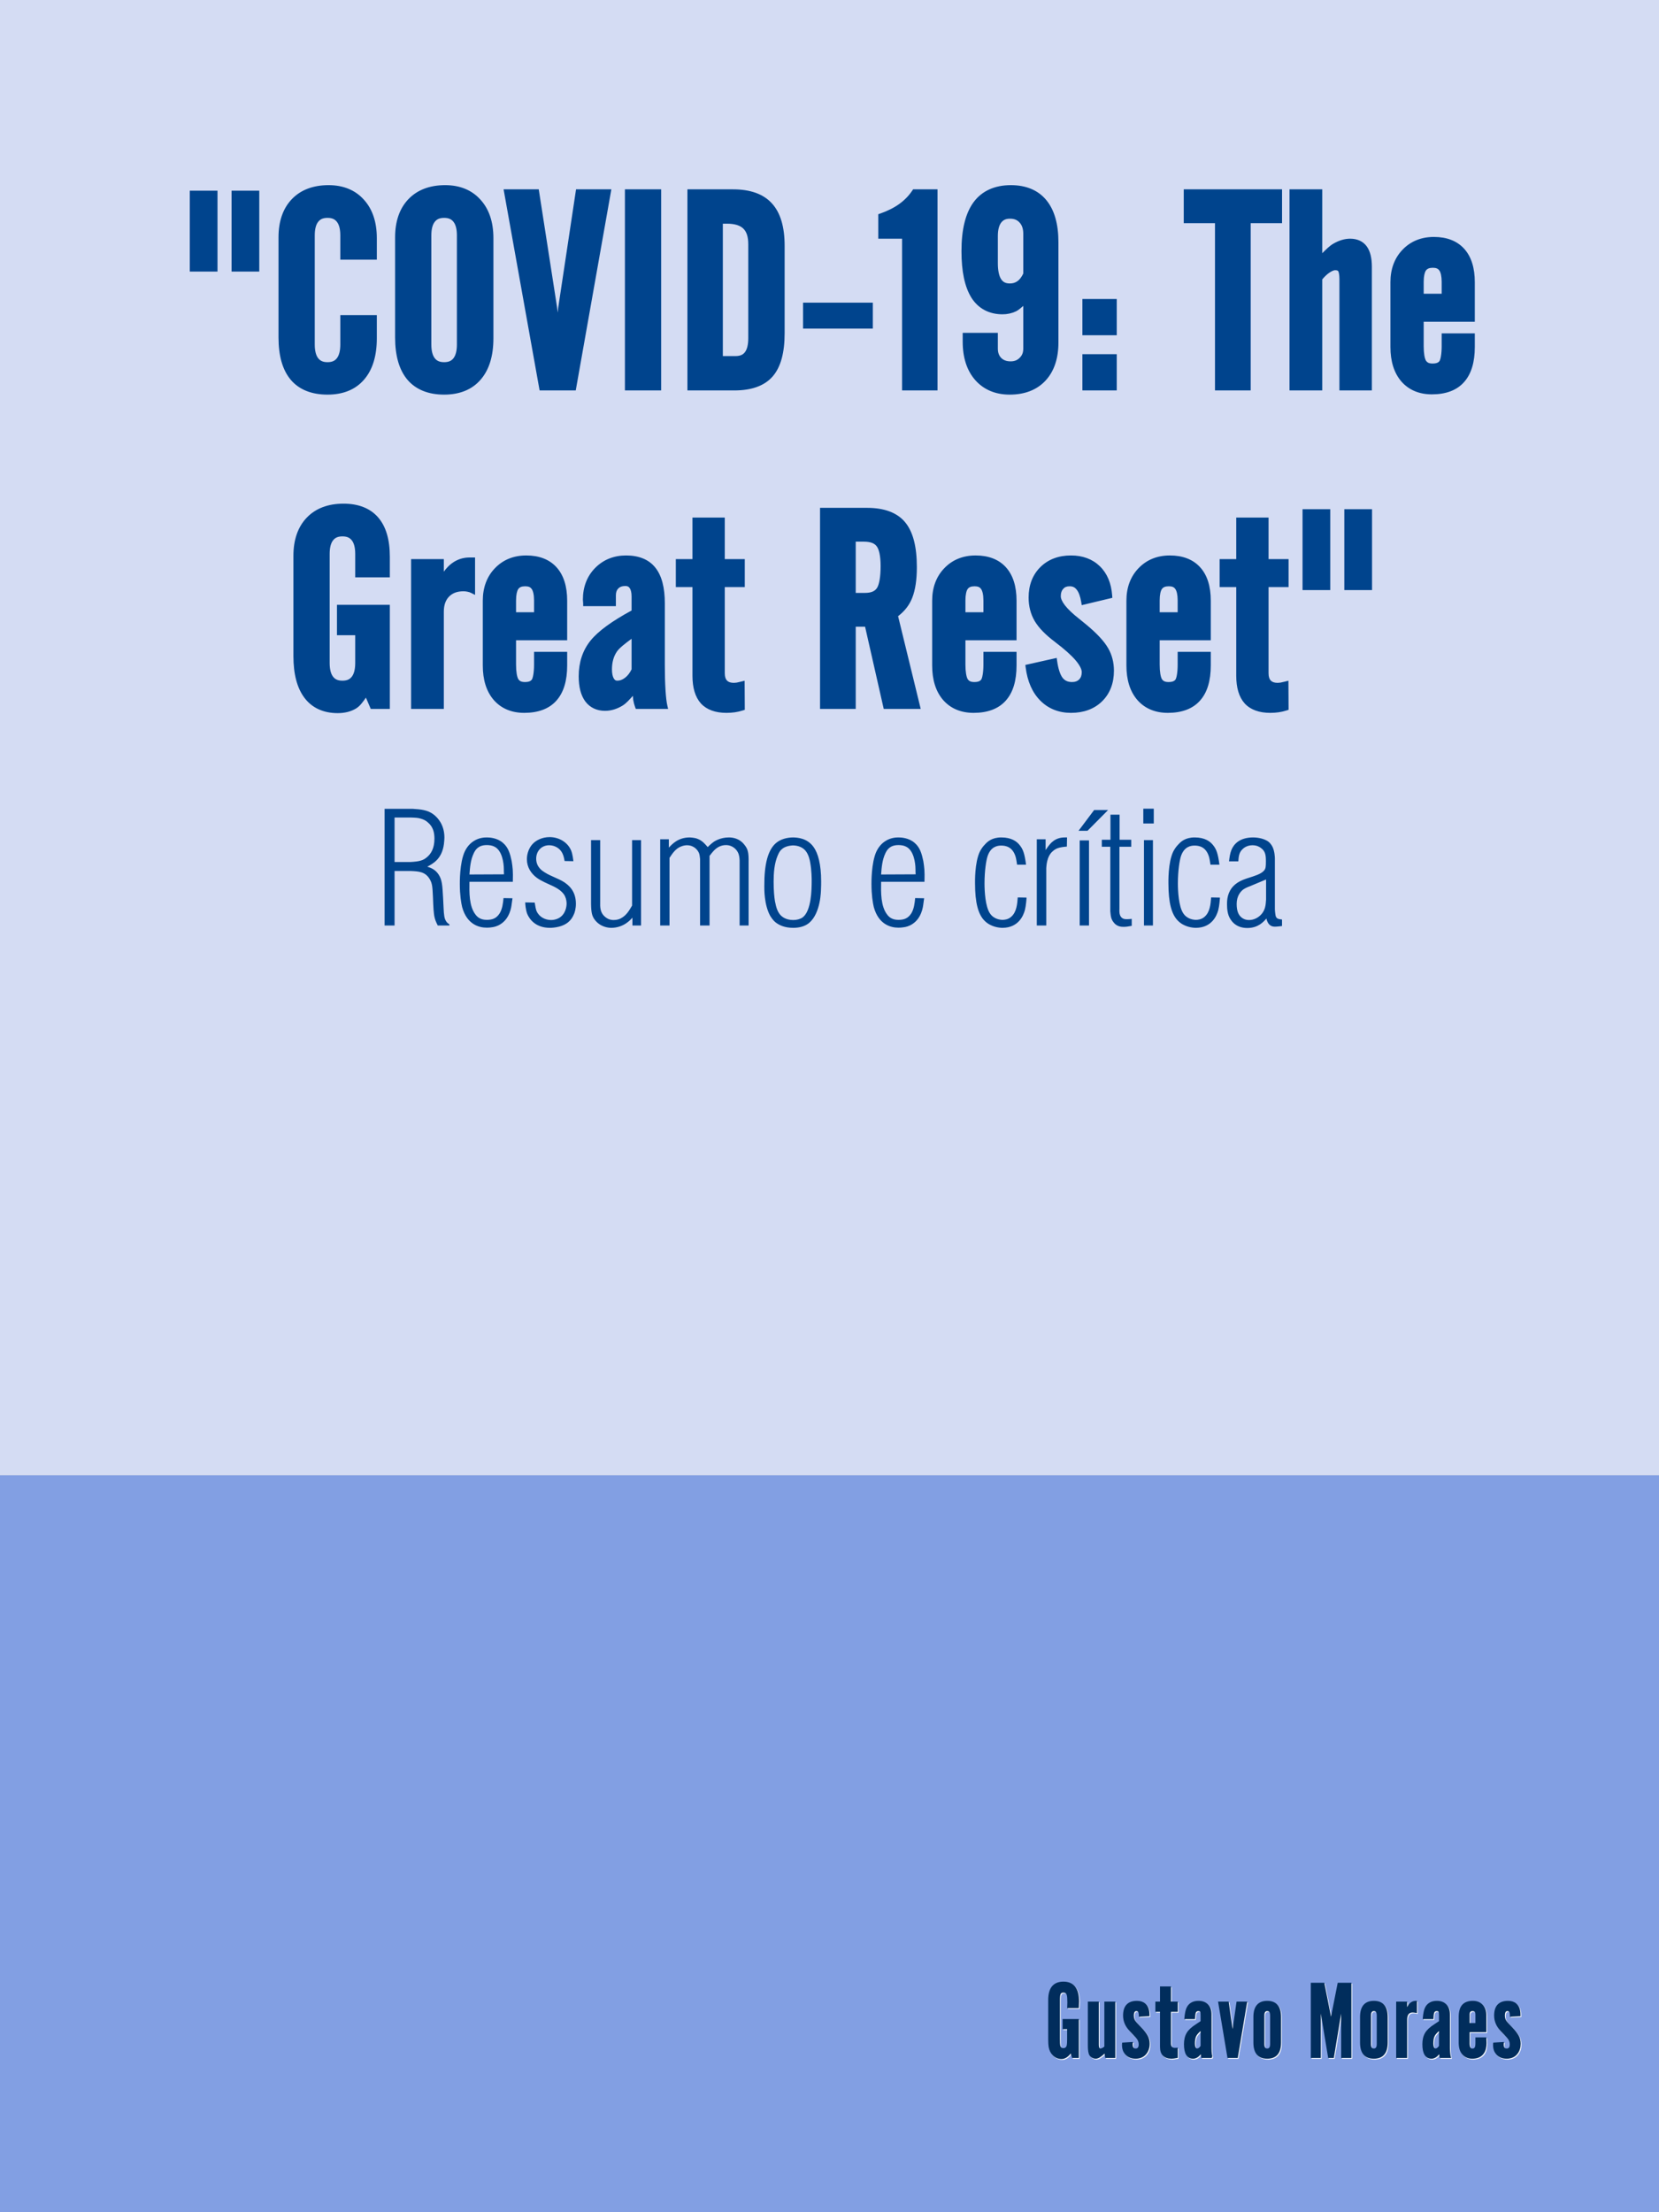<?xml version="1.0" encoding="UTF-8" standalone="no"?>
<svg
   xmlns:dc="http://purl.org/dc/elements/1.1/"
   xmlns:cc="http://creativecommons.org/ns#"
   xmlns:rdf="http://www.w3.org/1999/02/22-rdf-syntax-ns#"
   xmlns:svg="http://www.w3.org/2000/svg"
   xmlns="http://www.w3.org/2000/svg"
   width="1200"
   height="1600"
   viewBox="0 0 317.5 423.333"
   version="1.1"
   id="svg8">
  <rect x="0" y="0" width="317.5" height="423.333" fill="#808080" stroke="none"/>
  <defs
     id="defs2" />
  <path
     id="rect24"
     style="fill:#d4dcf3;fill-opacity:1;stroke-width:2"
     d="M 0,0 H 317.5 V 282.31 H 0 Z" />
  <path
     transform="scale(0.265)"
     d="M 237.32 133.701 C 226.249 133.701 217.237 137.046 210.775 143.785 C 204.314 150.524 201.143 159.846 201.143 171.342 L 201.143 243.705 C 201.143 256.885 203.998 267.161 210.008 274.289 L 210.016 274.297 L 210.016 274.305 C 216.095 281.432 225.132 284.963 236.537 284.963 C 247.691 284.963 256.654 281.386 262.848 274.223 C 269.108 267.058 272.133 256.975 272.133 244.289 L 272.133 227.547 L 245.766 227.547 L 245.766 248.785 C 245.766 253.41 244.847 256.64 243.344 258.609 C 241.839 260.581 239.804 261.533 236.537 261.533 C 233.271 261.533 231.237 260.581 229.732 258.609 C 228.229 256.64 227.311 253.41 227.311 248.785 L 227.311 169.975 C 227.311 165.35 228.234 162.168 229.717 160.275 L 229.725 160.262 L 229.732 160.254 C 231.237 158.282 233.273 157.33 236.539 157.33 C 239.806 157.33 241.839 158.282 243.344 160.254 L 243.352 160.262 L 243.359 160.275 C 244.843 162.168 245.766 165.35 245.766 169.975 L 245.766 187.5 L 272.135 187.5 L 272.135 171.932 C 272.135 160.385 269.033 150.987 262.723 144.117 C 256.481 137.188 247.838 133.701 237.32 133.701 z M 321.525 133.701 C 310.454 133.701 301.442 137.046 294.98 143.785 C 288.519 150.524 285.34 159.846 285.34 171.342 L 285.34 243.705 C 285.34 256.825 288.239 267.111 294.309 274.297 L 294.316 274.305 L 294.324 274.311 C 300.462 281.425 309.465 284.963 320.744 284.963 C 331.898 284.963 340.859 281.386 347.053 274.223 C 353.313 267.058 356.34 256.975 356.34 244.289 L 356.34 171.932 C 356.34 160.385 353.238 150.987 346.928 144.117 C 340.687 137.188 332.043 133.701 321.525 133.701 z M 730.061 133.701 C 718.409 133.701 709.203 137.808 703.162 145.932 L 703.154 145.939 C 697.18 154.067 694.369 165.891 694.369 181.307 C 694.369 195.973 696.675 207.23 701.611 215.086 L 701.619 215.094 L 701.619 215.102 C 706.625 222.889 714.36 226.957 724.008 226.957 C 727.464 226.957 730.735 226.244 733.738 224.816 L 733.752 224.809 C 735.602 223.947 737.273 222.294 739.002 220.896 L 739.002 251.715 C 739.002 254.604 738.156 256.667 736.389 258.381 L 736.373 258.396 L 736.365 258.404 C 734.643 260.127 732.624 260.943 729.869 260.943 C 726.895 260.943 724.777 260.127 723.086 258.5 C 721.459 256.809 720.635 254.689 720.635 251.715 L 720.635 240.34 L 695.248 240.34 L 695.248 246.732 C 695.248 258.208 698.241 267.583 704.344 274.518 L 704.344 274.525 L 704.35 274.525 C 710.515 281.453 718.974 284.963 729.184 284.963 C 740.004 284.963 748.803 281.598 755.064 274.85 C 761.322 268.105 764.387 258.808 764.387 247.324 L 764.387 174.959 C 764.387 161.909 761.555 151.672 755.625 144.486 C 749.697 137.302 740.969 133.701 730.061 133.701 z M 363.684 136.727 L 364.111 139.074 L 389.697 281.936 L 415.799 281.936 L 441.512 136.727 L 416.014 136.727 L 403.162 222.033 L 403.162 222.047 C 403.012 223.128 402.905 224.595 402.764 225.754 C 402.586 224.471 402.537 223.327 402.328 222.01 L 402.328 222.002 L 389.078 136.727 L 363.684 136.727 z M 451.307 136.727 L 451.307 281.936 L 453.307 281.936 L 477.475 281.936 L 477.475 136.727 L 451.307 136.727 z M 496.447 136.727 L 496.447 281.936 L 498.447 281.936 L 530.381 281.936 C 542.645 281.936 552.018 278.674 557.961 271.883 C 563.908 265.086 566.656 254.586 566.656 240.584 L 566.656 177.498 C 566.656 163.994 563.711 153.683 557.451 146.855 C 551.256 140.027 541.737 136.727 529.406 136.727 L 496.447 136.727 z M 659.439 136.727 L 658.842 137.613 C 656.373 141.317 653.262 144.528 649.473 147.262 C 645.688 149.992 641.084 152.321 635.633 154.223 L 634.289 154.688 L 634.289 172.367 L 636.289 172.367 L 651.475 172.367 L 651.475 281.936 L 677.059 281.936 L 677.059 136.727 L 659.439 136.727 z M 854.889 136.727 L 854.889 161.139 L 856.891 161.139 L 877.449 161.139 L 877.449 281.936 L 903.227 281.936 L 903.227 161.139 L 925.881 161.139 L 925.881 136.727 L 854.889 136.727 z M 931.277 136.727 L 931.277 281.936 L 933.277 281.936 L 954.906 281.936 L 954.906 201.77 C 956.501 199.857 958.157 198.217 959.904 197.016 L 959.904 197.008 L 959.912 197.008 C 961.89 195.63 963.405 195.117 964.141 195.117 C 965.716 195.117 966.201 195.453 966.467 195.863 L 966.49 195.9 L 966.512 195.938 C 966.76 196.29 967.316 198.231 967.316 201.326 L 967.316 281.938 L 990.754 281.938 L 990.754 192.727 C 990.754 186.359 989.598 181.336 986.938 177.764 C 984.277 174.191 980.079 172.367 975.074 172.367 C 971.081 172.367 967.021 173.607 962.947 175.955 C 960.149 177.548 957.544 180.276 954.908 182.85 L 954.908 136.727 L 931.277 136.727 z M 137.053 137.701 L 137.053 139.703 L 137.053 196.1 L 157.072 196.1 L 157.072 137.701 L 137.053 137.701 z M 167.229 137.701 L 167.229 139.703 L 167.229 196.1 L 187.242 196.1 L 187.242 137.701 L 167.229 137.701 z M 320.742 157.33 L 320.744 157.33 C 324.009 157.33 326.045 158.283 327.549 160.254 L 327.557 160.262 L 327.564 160.275 C 329.048 162.168 329.971 165.35 329.971 169.975 L 329.971 248.785 C 329.971 253.41 329.052 256.64 327.549 258.609 C 326.044 260.581 324.011 261.533 320.744 261.533 C 317.478 261.533 315.434 260.581 313.93 258.609 C 312.427 256.64 311.508 253.41 311.508 248.785 L 311.508 169.975 C 311.508 165.35 312.433 162.168 313.916 160.275 L 313.922 160.262 L 313.93 160.254 C 315.434 158.283 317.477 157.33 320.742 157.33 z M 729.375 157.914 C 732.519 157.914 734.676 158.837 736.381 160.756 L 736.389 160.77 L 736.396 160.777 C 738.083 162.622 739.002 165.212 739.002 168.904 L 739.002 197.51 C 737.835 199.972 736.478 201.803 734.934 202.936 C 733.314 204.123 731.538 204.693 729.375 204.693 C 726.229 204.693 724.371 203.717 722.953 201.512 C 721.531 199.3 720.635 195.481 720.635 190.092 L 720.635 170.367 C 720.635 165.949 721.516 162.819 722.975 160.83 C 724.504 158.833 726.409 157.914 729.375 157.914 z M 522.033 161.523 L 525.008 161.523 C 530.693 161.523 534.507 162.822 536.797 165.059 L 536.805 165.066 L 536.811 165.074 C 539.087 167.245 540.391 170.852 540.391 176.324 L 540.391 244.289 C 540.391 249.119 539.451 252.419 537.984 254.291 L 537.977 254.299 L 537.971 254.314 C 536.556 256.184 534.491 257.135 531.068 257.135 L 522.033 257.135 L 522.033 161.523 z M 1035.553 171.098 C 1026.457 171.098 1018.752 174.197 1012.92 180.303 C 1007.082 186.35 1004.158 194.309 1004.158 203.762 L 1004.158 250.541 C 1004.158 260.896 1006.739 269.318 1012.064 275.484 L 1012.072 275.492 C 1017.461 281.651 1024.984 284.771 1034.084 284.771 C 1044.089 284.771 1051.992 281.895 1057.25 276.002 L 1057.256 275.994 C 1062.573 270.105 1065.09 261.519 1065.09 250.541 L 1065.09 240.73 L 1041.164 240.73 L 1041.164 249.959 C 1041.164 255.937 1040.271 259.745 1039.584 260.707 L 1039.584 260.713 L 1039.576 260.721 C 1038.805 261.817 1037.395 262.508 1034.572 262.508 C 1031.982 262.508 1030.688 261.805 1029.76 260.338 C 1028.894 258.814 1028.172 255.254 1028.172 249.959 L 1028.172 232.33 L 1065.088 232.33 L 1065.088 203.762 C 1065.088 193.546 1062.618 185.411 1057.449 179.676 C 1052.283 173.944 1044.806 171.098 1035.555 171.098 L 1035.553 171.098 z M 1034.772 193.361 C 1037.272 193.361 1038.569 194.021 1039.473 195.332 L 1039.48 195.348 L 1039.496 195.369 C 1040.434 196.665 1041.164 199.417 1041.164 203.57 L 1041.164 212.119 L 1028.172 212.119 L 1028.172 203.57 C 1028.172 199.422 1028.879 196.663 1029.768 195.361 C 1030.719 194.055 1032.131 193.361 1034.772 193.361 z M 781.697 215.928 L 781.697 242.096 L 783.699 242.096 L 806.502 242.096 L 806.502 215.928 L 781.697 215.928 z M 579.965 218.562 L 579.965 237.305 L 581.967 237.305 L 630.354 237.305 L 630.354 218.562 L 579.965 218.562 z M 781.697 255.768 L 781.697 281.936 L 783.699 281.936 L 806.502 281.936 L 806.502 255.768 L 781.697 255.768 z M 248.084 363.699 C 237.013 363.699 228.006 367.05 221.545 373.789 C 215.084 380.528 211.904 389.85 211.904 401.346 L 211.904 473.703 C 211.904 486.732 214.515 496.931 220.031 504.123 C 225.544 511.311 233.721 514.961 243.883 514.961 C 248.989 514.961 253.49 513.848 257.236 511.543 C 260.026 509.826 262.141 506.792 264.258 503.777 L 267.764 511.934 L 281.531 511.934 L 281.531 436.742 L 243.352 436.742 L 243.352 458.711 L 256.535 458.711 L 256.535 478.781 C 256.535 483.406 255.616 486.638 254.113 488.607 C 252.609 490.579 250.567 491.531 247.301 491.531 C 244.034 491.531 241.999 490.579 240.494 488.607 C 238.991 486.638 238.074 483.406 238.074 478.781 L 238.074 399.973 C 238.074 395.348 238.997 392.166 240.48 390.273 L 240.488 390.258 L 240.494 390.25 C 241.999 388.278 244.034 387.328 247.301 387.328 C 250.567 387.328 252.611 388.278 254.115 390.25 L 254.123 390.258 L 254.129 390.273 C 255.612 392.166 256.537 395.348 256.537 399.973 L 256.537 416.914 L 281.531 416.914 L 281.531 401.93 C 281.531 389.717 278.789 380.165 273.027 373.561 C 267.271 366.961 258.767 363.699 248.084 363.699 z M 592.219 366.725 L 592.219 511.934 L 617.996 511.934 L 617.996 452.561 L 624.752 452.561 L 638.23 511.934 L 664.932 511.934 L 648.588 444.951 C 653.152 441.471 656.679 437.111 658.781 431.76 C 661.064 425.949 662.141 418.563 662.141 409.547 C 662.141 394.975 659.477 384.125 653.674 377.119 C 647.867 370.108 638.492 366.725 626.154 366.725 L 592.219 366.725 z M 940.682 367.699 L 940.682 369.699 L 940.682 426.098 L 960.693 426.098 L 960.693 367.699 L 940.682 367.699 z M 970.852 367.699 L 970.852 369.699 L 970.852 426.098 L 990.871 426.098 L 990.871 367.699 L 970.852 367.699 z M 500.086 373.76 L 500.086 403.738 L 488.076 403.738 L 488.076 423.949 L 500.086 423.949 L 500.086 484.732 L 500.086 487.965 C 500.086 496.532 502.014 503.29 506.162 507.947 L 506.17 507.963 L 506.184 507.971 C 510.41 512.561 516.732 514.77 524.646 514.77 C 526.751 514.77 528.766 514.631 530.691 514.355 C 532.63 514.078 534.561 513.631 536.486 513.012 L 537.883 512.562 L 537.764 491.561 L 535.291 492.174 C 534.029 492.489 532.941 492.74 532.014 492.926 C 531.201 493.04 530.516 493.096 530.014 493.096 C 527.582 493.096 526.064 492.49 525.008 491.441 C 524.043 490.424 523.422 488.778 523.422 486.113 L 523.422 423.949 L 537.875 423.949 L 537.875 403.738 L 523.422 403.738 L 523.422 373.76 L 500.086 373.76 z M 892.803 373.76 L 892.803 403.738 L 880.793 403.738 L 880.793 423.949 L 892.803 423.949 L 892.803 484.732 L 892.803 487.965 C 892.803 496.532 894.731 503.29 898.879 507.947 L 898.885 507.963 L 898.9 507.971 C 903.126 512.561 909.449 514.77 917.363 514.77 C 919.468 514.77 921.483 514.631 923.408 514.355 C 925.347 514.078 927.277 513.631 929.203 513.012 L 930.598 512.562 L 930.48 491.561 L 928.008 492.174 C 926.743 492.49 925.651 492.74 924.723 492.926 C 923.918 493.038 923.235 493.096 922.736 493.096 C 920.304 493.096 918.781 492.49 917.725 491.441 C 916.76 490.424 916.137 488.778 916.137 486.113 L 916.137 423.949 L 930.592 423.949 L 930.592 403.738 L 916.137 403.738 L 916.137 373.76 L 892.803 373.76 z M 617.996 391.137 L 623.814 391.137 C 628.795 391.137 631.671 392.398 633.211 394.584 L 633.227 394.607 L 633.242 394.629 C 634.82 396.749 635.973 401.531 635.973 408.766 C 635.973 416.799 634.881 422.189 633.367 424.57 C 631.842 426.909 629.212 428.15 624.598 428.15 L 617.998 428.15 L 617.996 391.137 z M 380.064 401.102 C 370.971 401.102 363.271 404.204 357.439 410.307 C 351.601 416.354 348.668 424.315 348.668 433.768 L 348.668 480.539 C 348.668 490.894 351.257 499.316 356.582 505.482 L 356.582 505.49 L 356.59 505.49 C 361.979 511.649 369.504 514.77 378.604 514.77 C 388.613 514.77 396.515 511.89 401.773 505.992 C 407.088 500.103 409.607 491.514 409.607 480.539 L 409.607 470.729 L 385.682 470.729 L 385.682 479.955 C 385.682 485.933 384.788 489.749 384.102 490.711 L 384.094 490.711 L 384.094 490.719 C 383.322 491.815 381.913 492.506 379.09 492.506 C 376.5 492.506 375.197 491.803 374.27 490.336 C 373.405 488.81 372.689 485.247 372.689 479.955 L 372.689 462.328 L 409.605 462.328 L 409.605 433.768 C 409.605 423.552 407.128 415.409 401.959 409.674 C 396.793 403.942 389.316 401.104 380.064 401.104 L 380.064 401.102 z M 452.162 401.102 C 443.319 401.102 435.729 404.135 429.84 410.094 C 423.941 416.062 420.959 423.838 420.959 432.984 C 420.959 433.443 421.001 433.946 421.07 434.572 C 421.131 435.118 421.158 435.524 421.158 435.717 L 421.158 437.717 L 444.781 437.717 L 444.781 429.959 C 444.781 427.606 445.395 426.074 446.545 424.924 C 447.695 423.774 449.219 423.166 451.572 423.166 C 453.216 423.166 454.036 423.602 454.805 424.732 C 455.577 425.868 456.119 427.851 456.119 430.74 L 456.119 440.854 C 442.078 448.479 432.096 455.634 426.48 462.586 C 420.783 469.656 417.934 478.346 417.934 488.355 C 417.934 495.978 419.437 502.091 422.717 506.537 L 422.725 506.545 L 422.732 506.553 C 426.075 510.986 431.034 513.307 436.928 513.307 C 441.223 513.307 445.447 512.038 449.484 509.602 C 452.304 507.9 454.649 505.115 457.057 502.471 C 457.145 503.426 457.196 504.604 457.309 505.424 L 457.316 505.469 L 457.324 505.506 C 457.667 507.425 458.113 509.136 458.689 510.65 L 459.184 511.936 L 482.518 511.936 L 481.936 509.477 C 481.403 507.228 480.943 503.446 480.621 498.293 C 480.299 493.14 480.133 487.091 480.133 480.156 L 480.133 435.717 C 480.133 424.39 477.966 415.722 473.246 409.857 C 468.595 403.999 461.351 401.102 452.164 401.102 L 452.162 401.102 z M 704.594 401.102 C 695.498 401.102 687.801 404.201 681.969 410.307 C 676.13 416.354 673.199 424.315 673.199 433.768 L 673.199 480.539 C 673.199 490.894 675.786 499.316 681.111 505.482 L 681.111 505.49 L 681.119 505.49 C 686.508 511.649 694.033 514.77 703.133 514.77 C 713.142 514.77 721.046 511.89 726.305 505.992 C 731.62 500.103 734.137 491.514 734.137 480.539 L 734.137 470.729 L 710.211 470.729 L 710.211 479.955 C 710.211 485.933 709.32 489.749 708.633 490.711 L 708.625 490.719 C 707.854 491.815 706.442 492.506 703.619 492.506 C 701.033 492.506 699.734 491.799 698.807 490.336 C 697.942 488.81 697.219 485.247 697.219 479.955 L 697.219 462.328 L 734.137 462.328 L 734.137 433.768 C 734.137 423.552 731.665 415.409 726.496 409.674 C 721.33 403.942 713.845 401.104 704.594 401.104 L 704.594 401.102 z M 773.467 401.102 C 764.531 401.102 757.014 403.901 751.357 409.488 C 745.696 415.08 742.853 422.575 742.854 431.516 C 742.854 437.748 744.313 443.439 747.232 448.443 L 747.232 448.457 L 747.24 448.465 C 750.234 453.478 755.109 458.438 761.818 463.486 L 761.863 463.525 L 761.906 463.555 C 762.016 463.628 762.079 463.683 762.092 463.695 L 762.188 463.791 L 762.299 463.881 C 768.805 468.809 773.644 473.147 776.781 476.812 C 779.918 480.478 781.232 483.441 781.232 485.332 C 781.232 487.734 780.593 489.369 779.357 490.662 C 778.128 491.883 776.578 492.508 774.25 492.508 C 771.085 492.508 769 491.522 767.34 489.385 C 765.682 487.186 764.256 483.111 763.436 477.24 L 763.141 475.094 L 740.492 480.164 L 740.721 481.965 C 741.998 492.049 745.515 500.142 751.352 505.979 C 757.179 511.806 764.696 514.771 773.467 514.771 C 782.584 514.771 790.195 512.016 795.863 506.488 C 801.595 500.896 804.471 493.358 804.471 484.35 C 804.471 478.31 803.051 472.783 800.197 467.91 L 800.197 467.926 C 797.326 462.954 792.234 457.513 784.908 451.375 L 784.895 451.359 L 784.879 451.354 C 783.515 450.25 781.602 448.689 779.129 446.672 L 779.113 446.658 L 779.098 446.65 C 774.588 443.1 771.251 439.897 769.109 437.148 C 766.968 434.4 766.092 432.15 766.092 430.543 C 766.092 428.1 766.7 426.465 767.811 425.258 L 767.826 425.242 L 767.834 425.227 C 768.95 423.965 770.321 423.367 772.492 423.367 C 774.765 423.367 776.267 424.108 777.637 425.898 L 777.652 425.914 L 777.66 425.922 C 779.024 427.653 780.186 430.637 780.871 434.869 L 781.211 436.994 L 803.311 431.701 L 803.193 430.012 C 802.582 421.25 799.635 414.094 794.299 408.898 C 788.965 403.704 781.876 401.104 773.467 401.104 L 773.467 401.102 z M 844.879 401.102 C 835.783 401.102 828.078 404.201 822.246 410.307 C 816.408 416.354 813.484 424.315 813.484 433.768 L 813.484 480.539 C 813.484 490.894 816.066 499.316 821.391 505.482 L 821.398 505.49 C 826.787 511.649 834.31 514.77 843.41 514.77 C 853.419 514.77 861.324 511.89 866.582 505.992 C 871.897 500.103 874.414 491.514 874.414 480.539 L 874.414 470.729 L 850.498 470.729 L 850.498 479.955 C 850.498 485.933 849.605 489.749 848.918 490.711 L 848.91 490.711 L 848.91 490.719 C 848.139 491.815 846.727 492.506 843.904 492.506 C 841.314 492.506 840.012 491.803 839.084 490.336 C 838.219 488.81 837.506 485.247 837.506 479.955 L 837.506 462.328 L 874.414 462.328 L 874.414 433.768 C 874.414 423.552 871.943 415.409 866.773 409.674 C 861.607 403.942 854.13 401.104 844.879 401.104 L 844.879 401.102 z M 339.123 402.564 C 334.372 402.564 329.99 404.022 326.221 406.859 C 326.218 406.861 326.216 406.863 326.213 406.867 C 326.208 406.871 326.202 406.871 326.197 406.875 C 324.097 408.424 322.24 410.472 320.521 412.811 L 320.521 403.738 L 296.893 403.738 L 296.893 511.934 L 298.893 511.934 L 320.521 511.934 L 320.521 441.77 C 320.521 436.928 321.799 433.428 324.264 430.852 C 326.792 428.277 330.129 426.977 334.732 426.977 C 335.829 426.977 336.801 427.093 337.662 427.309 L 337.721 427.324 L 337.781 427.332 C 338.65 427.495 339.439 427.766 340.18 428.137 L 343.08 429.582 L 343.08 402.564 L 339.123 402.564 z M 379.281 423.365 C 381.781 423.365 383.08 424.019 383.984 425.33 L 383.998 425.352 L 384.014 425.367 C 384.952 426.663 385.682 429.415 385.682 433.568 L 385.682 442.117 L 372.689 442.117 L 372.689 433.568 C 372.689 429.42 373.396 426.661 374.285 425.359 C 375.237 424.056 376.644 423.367 379.281 423.367 L 379.281 423.365 z M 703.818 423.365 C 706.318 423.365 707.61 424.019 708.514 425.33 L 708.529 425.352 L 708.545 425.367 C 709.483 426.663 710.213 429.415 710.213 433.568 L 710.213 442.117 L 697.221 442.117 L 697.221 433.568 C 697.221 429.42 697.926 426.661 698.814 425.359 C 699.766 424.056 701.183 423.367 703.82 423.367 L 703.818 423.365 z M 844.098 423.365 C 846.598 423.365 847.895 424.019 848.799 425.33 L 848.814 425.352 L 848.822 425.367 C 849.76 426.663 850.498 429.415 850.498 433.568 L 850.498 442.117 L 837.506 442.117 L 837.506 433.568 C 837.506 429.42 838.203 426.661 839.092 425.359 C 840.043 424.053 841.457 423.367 844.098 423.367 L 844.098 423.365 z M 456.119 461.279 L 456.119 483.352 C 454.888 485.888 453.355 487.915 451.424 489.404 C 449.476 490.892 447.691 491.531 445.91 491.531 C 444.643 491.531 444.01 491.179 443.238 489.877 C 442.473 488.585 441.953 486.415 441.953 483.373 C 441.953 478.222 443.155 474.006 445.512 470.529 C 447.33 467.848 451.641 464.567 456.119 461.279 z "
     style="color:#000000;font-style:normal;font-variant:normal;font-weight:normal;font-stretch:condensed;font-size:52.917px;line-height:1.15;font-family:'AlternateGothic2 BT';-inkscape-font-specification:'AlternateGothic2 BT Condensed';font-variant-ligatures:normal;font-variant-position:normal;font-variant-caps:normal;font-variant-numeric:normal;font-variant-alternates:normal;font-variant-east-asian:normal;font-feature-settings:normal;font-variation-settings:normal;text-indent:0;text-align:center;text-decoration:none;text-decoration-line:none;text-decoration-style:solid;text-decoration-color:#000000;letter-spacing:0.265px;word-spacing:normal;text-transform:none;writing-mode:lr-tb;direction:ltr;text-orientation:mixed;dominant-baseline:auto;baseline-shift:baseline;text-anchor:middle;white-space:normal;shape-padding:0;shape-margin:0;inline-size:0;clip-rule:nonzero;display:inline;overflow:visible;visibility:visible;isolation:auto;mix-blend-mode:normal;color-interpolation:sRGB;color-interpolation-filters:linearRGB;solid-color:#000000;solid-opacity:1;vector-effect:none;fill:#00448d;fill-opacity:1;fill-rule:nonzero;stroke:none;stroke-width:4;stroke-linecap:butt;stroke-linejoin:miter;stroke-miterlimit:4;stroke-dasharray:none;stroke-dashoffset:0;stroke-opacity:1;color-rendering:auto;image-rendering:auto;shape-rendering:auto;text-rendering:auto;enable-background:accumulate;stop-color:#000000"
     id="path249" />
  <path
     transform="scale(0.265)"
     d="M 825.684 583.967 L 825.684 594.646 L 833.244 594.646 L 833.244 583.967 L 825.684 583.967 z M 277.75 584.086 L 277.75 668.326 L 284.951 668.326 L 284.951 628.967 L 296.83 628.967 C 302.59 629.207 307.151 629.567 310.271 634.727 C 312.311 638.087 312.312 640.727 312.672 647.807 C 312.912 654.767 313.151 659.686 313.871 662.566 C 314.351 664.366 314.59 665.206 316.15 668.326 L 324.551 668.326 L 324.551 667.486 C 323.471 666.766 323.111 666.526 322.391 665.566 C 320.831 663.406 320.592 660.765 320.352 655.605 C 320.232 653.205 320.11 650.807 319.99 648.287 C 319.51 639.407 319.27 635.326 316.75 631.486 C 314.11 627.406 310.272 626.446 308.592 625.846 C 312.552 623.686 319.152 620.445 320.592 609.525 C 320.832 607.725 320.951 605.206 320.951 604.846 C 320.951 595.606 316.15 590.446 313.15 588.166 C 308.83 584.806 303.671 584.446 298.271 584.086 L 277.75 584.086 z M 790.186 584.926 L 778.906 599.926 L 785.385 599.926 L 800.266 584.926 L 790.186 584.926 z M 801.961 588.287 L 801.961 606.406 L 795.721 606.406 L 795.721 611.447 L 801.842 611.447 L 801.842 658.006 C 801.962 658.366 801.962 660.647 802.441 662.447 C 802.562 662.927 803.042 664.607 804.242 666.047 C 806.642 669.287 810.122 669.287 811.562 669.287 C 813.122 669.287 814.202 669.167 817.322 668.566 L 817.322 663.525 C 816.482 663.646 814.681 663.766 813.961 663.766 C 812.521 663.766 809.403 663.886 808.562 659.686 C 808.322 658.366 808.441 656.326 808.441 656.086 L 808.441 611.447 L 816.961 611.447 L 816.961 606.406 L 808.561 606.406 L 808.561 588.287 L 801.961 588.287 z M 284.951 590.326 L 296.471 590.326 C 300.551 590.446 301.99 590.566 303.91 591.166 C 305.95 591.766 307.511 592.487 309.191 594.047 C 312.671 597.047 313.75 601.006 313.75 605.566 C 313.75 613.006 310.991 616.727 308.471 618.887 C 305.711 621.287 303.19 622.126 296.23 622.486 L 284.951 622.486 L 284.951 590.326 z M 396.951 604.486 C 390.951 604.486 386.992 607.246 385.432 608.686 C 380.992 612.766 380.512 618.407 380.512 620.447 C 380.512 626.207 383.511 630.767 387.711 633.887 C 390.831 636.167 395.991 638.326 396.471 638.566 C 400.551 640.366 405.83 642.766 407.99 647.086 C 409.07 649.366 409.191 651.526 409.191 652.486 C 409.191 654.406 408.592 660.287 403.432 663.047 C 401.752 663.887 399.951 664.367 398.031 664.367 C 393.471 664.367 389.271 661.967 387.471 657.887 C 386.991 656.567 386.63 654.886 386.15 651.766 L 379.311 651.646 C 379.311 652.486 379.55 656.806 380.75 659.926 C 382.43 663.886 386.871 670.006 397.191 670.006 C 398.271 670.006 400.792 669.886 403.672 669.166 C 408.832 667.846 412.552 665.086 414.592 659.926 C 415.072 658.846 415.91 656.085 415.91 652.605 C 415.91 643.125 410.391 639.046 407.391 637.006 C 402.831 634.126 397.792 632.806 393.352 629.926 C 391.792 628.966 387.23 626.206 387.23 620.086 C 387.23 614.446 391.192 610.365 396.592 610.365 C 400.672 610.365 404.511 612.646 406.191 616.246 C 407.031 618.046 407.39 619.726 407.75 621.766 L 414.111 621.887 C 413.991 621.167 413.632 616.966 412.432 614.086 C 409.792 607.966 403.431 604.486 396.951 604.486 z M 769.43 604.721 C 766.473 604.726 762.115 605.041 758.125 609.766 C 756.925 611.206 756.805 611.446 755.125 613.846 L 755.125 606.047 L 748.766 606.047 L 748.766 668.326 L 755.605 668.326 L 755.605 626.807 C 755.725 625.607 755.845 618.406 760.285 614.686 C 762.565 612.646 764.724 611.806 770.484 611.326 L 770.605 604.727 C 770.245 604.727 769.852 604.72 769.43 604.721 z M 351.633 604.727 C 349.833 604.727 345.872 604.847 341.912 607.486 C 338.192 609.886 336.392 613.367 335.672 614.807 C 331.832 623.087 332.072 637.847 332.072 638.447 C 332.072 646.247 333.032 652.006 333.752 655.006 C 337.232 667.726 346.114 669.887 351.514 669.887 C 353.434 669.887 355.113 669.647 355.713 669.527 C 356.673 669.408 359.073 668.927 361.473 667.367 C 368.193 663.167 369.274 655.007 369.514 652.967 C 369.754 651.527 369.873 650.086 370.113 648.646 L 363.633 648.525 C 363.273 652.365 362.792 656.446 360.752 659.686 C 358.472 663.166 355.594 664.246 351.514 664.246 C 346.834 664.246 344.673 662.085 343.473 660.525 C 338.673 654.405 338.913 644.326 339.033 636.766 L 370.354 636.766 C 370.594 628.486 370.234 626.566 369.514 621.766 C 368.434 616.726 367.233 612.046 363.273 608.686 C 359.073 604.966 353.433 604.727 351.633 604.727 z M 498.146 604.727 C 489.506 604.727 485.307 609.767 483.027 612.047 L 483.027 606.047 L 476.787 606.047 L 476.787 668.326 L 483.508 668.326 L 483.508 619.486 C 485.788 616.006 487.948 612.886 491.668 611.326 C 493.708 610.486 495.267 610.367 496.107 610.367 C 501.387 610.367 503.907 614.086 504.627 615.646 C 505.107 616.486 505.348 617.926 505.588 620.326 L 505.588 668.326 L 512.428 668.326 L 512.428 618.047 C 514.708 615.047 515.908 613.726 517.348 612.646 C 520.108 610.486 522.988 610.246 524.428 610.246 C 528.388 610.246 532.108 612.887 533.428 616.727 C 534.028 618.647 534.146 620.686 534.146 621.406 L 534.146 668.326 L 540.627 668.326 L 540.627 622.727 C 540.747 615.767 540.147 613.247 537.867 610.367 C 534.027 605.087 528.628 604.727 526.348 604.727 C 520.468 604.727 516.148 607.246 514.588 608.566 C 513.268 609.526 511.107 611.686 511.107 611.686 C 508.467 608.686 506.667 606.647 502.947 605.447 C 502.227 605.207 500.426 604.847 498.146 604.727 z M 572.984 604.727 C 568.424 604.727 563.745 605.927 560.385 608.807 C 554.625 613.727 551.864 623.926 551.984 640.006 C 551.984 641.806 551.745 653.326 556.305 661.486 C 558.105 664.366 559.546 665.685 560.746 666.525 C 562.786 667.965 566.505 670.006 572.865 670.006 C 577.065 670.006 581.146 669.045 584.266 666.525 C 592.786 659.445 592.906 643.126 592.906 641.926 C 593.026 640.126 593.025 638.206 593.025 636.406 C 593.025 624.046 590.746 616.006 587.506 611.566 C 582.826 605.086 575.744 604.847 572.984 604.727 z M 648.924 604.727 C 647.124 604.727 643.163 604.847 639.203 607.486 C 635.483 609.886 633.683 613.367 632.963 614.807 C 629.123 623.087 629.363 637.847 629.363 638.447 C 629.363 646.247 630.323 652.006 631.043 655.006 C 634.523 667.726 643.403 669.887 648.803 669.887 C 650.723 669.887 652.404 669.647 653.004 669.527 C 653.964 669.408 656.364 668.927 658.764 667.367 C 665.484 663.167 666.563 655.007 666.803 652.967 C 667.043 651.527 667.164 650.086 667.404 648.646 L 660.924 648.525 C 660.564 652.365 660.083 656.446 658.043 659.686 C 655.763 663.166 652.883 664.246 648.803 664.246 C 644.123 664.246 641.964 662.085 640.764 660.525 C 635.964 654.405 636.204 644.326 636.324 636.766 L 667.643 636.766 C 667.883 628.486 667.523 626.566 666.803 621.766 C 665.723 616.726 664.523 612.046 660.562 608.686 C 656.362 604.966 650.724 604.727 648.924 604.727 z M 723.123 604.727 C 716.283 604.727 713.043 607.846 711.123 610.006 C 709.683 611.446 708.603 613.126 707.643 614.926 C 703.803 622.966 704.164 637.007 704.164 637.967 C 704.164 651.887 706.444 660.286 711.004 664.846 C 715.564 669.526 721.924 670.006 724.084 670.006 C 735.484 669.886 739.084 661.246 740.164 657.166 C 741.004 653.926 741.363 648.646 741.363 648.166 L 735.004 648.047 C 734.644 652.967 734.163 658.726 730.203 662.086 C 728.043 664.006 725.284 664.246 724.084 664.246 C 722.404 664.246 717.604 663.765 714.844 659.445 C 711.604 654.525 711.004 643.727 711.004 637.967 C 711.004 628.727 712.203 621.287 713.283 618.047 C 715.563 611.567 720.004 610.605 723.004 610.605 C 726.124 610.605 731.403 611.326 733.562 619.006 C 734.043 620.806 734.523 624.406 734.523 624.406 L 741.004 624.406 C 739.924 616.246 738.844 613.127 736.084 609.887 C 734.164 607.607 730.443 604.727 723.123 604.727 z M 862.779 604.727 C 855.939 604.727 852.699 607.846 850.779 610.006 C 849.339 611.446 848.259 613.126 847.299 614.926 C 843.459 622.966 843.82 637.007 843.82 637.967 C 843.82 651.887 846.1 660.286 850.66 664.846 C 855.22 669.526 861.58 670.006 863.74 670.006 C 875.14 669.886 878.74 661.246 879.82 657.166 C 880.66 653.926 881.02 648.646 881.02 648.166 L 874.66 648.047 C 874.3 652.967 873.819 658.726 869.859 662.086 C 867.699 664.006 864.94 664.246 863.74 664.246 C 862.06 664.246 857.26 663.765 854.5 659.445 C 851.26 654.525 850.66 643.727 850.66 637.967 C 850.66 628.727 851.859 621.287 852.939 618.047 C 855.219 611.567 859.66 610.605 862.66 610.605 C 865.78 610.605 871.059 611.326 873.219 619.006 C 873.699 620.806 874.18 624.406 874.18 624.406 L 880.66 624.406 C 879.58 616.246 878.5 613.127 875.74 609.887 C 873.82 607.607 870.099 604.727 862.779 604.727 z M 905.102 604.727 C 895.142 604.727 891.061 609.645 889.381 613.605 C 888.301 616.245 887.942 619.006 887.582 622.006 L 894.301 622.006 C 894.541 618.766 894.783 615.766 897.062 613.486 C 898.023 612.406 900.542 610.367 904.502 610.367 C 907.502 610.367 909.421 611.446 910.381 612.166 C 913.981 614.566 914.221 617.806 914.221 622.006 C 914.221 625.606 914.101 627.166 913.021 628.486 C 910.861 631.246 905.461 632.686 902.221 633.766 C 897.181 635.326 892.621 637.127 889.381 641.447 C 886.021 646.127 886.141 651.287 886.141 653.207 C 886.141 657.287 886.742 659.566 887.342 661.246 C 888.542 664.366 892.021 670.127 900.781 670.127 C 908.821 670.127 912.662 665.447 914.582 663.287 C 914.822 664.007 915.421 667.727 918.541 668.807 C 919.501 669.166 920.342 669.166 920.822 669.166 C 922.622 669.166 925.621 668.686 925.861 668.686 L 925.861 664.006 C 922.861 663.646 921.423 663.407 921.062 660.287 C 920.822 659.087 920.821 657.886 920.701 656.686 L 920.701 619.846 C 920.701 619.126 920.582 614.806 919.021 611.566 C 918.421 610.366 917.342 608.807 916.262 607.967 C 912.302 604.847 906.062 604.727 905.102 604.727 z M 426.852 606.646 L 426.852 652.727 C 426.971 659.207 427.57 661.487 429.49 664.127 C 433.57 669.527 439.45 670.006 441.49 670.006 C 445.45 670.006 449.771 668.687 453.131 666.047 C 454.571 664.967 455.41 664.126 456.73 662.686 L 456.73 668.326 L 462.971 668.326 L 462.971 606.646 L 456.49 606.646 L 456.49 653.926 C 454.33 657.646 452.29 661.126 448.33 663.166 C 447.49 663.646 445.692 664.367 443.172 664.367 C 441.972 664.367 439.691 664.246 437.291 662.326 C 433.331 659.206 433.331 655.366 433.451 650.686 L 433.451 606.646 L 426.852 606.646 z M 826.164 606.646 L 826.164 668.326 L 832.643 668.326 L 832.643 606.646 L 826.164 606.646 z M 779.746 606.887 L 779.746 668.326 L 786.465 668.326 L 786.465 606.887 L 779.746 606.887 z M 351.514 610.246 C 352.714 610.246 355.714 610.246 358.354 612.166 C 363.874 616.366 363.873 627.046 363.873 627.766 C 363.873 628.966 363.872 630.167 363.992 631.367 L 339.033 631.486 C 339.393 626.326 339.872 620.807 342.152 616.127 C 343.232 613.847 345.274 610.246 351.514 610.246 z M 648.803 610.246 C 650.003 610.246 653.003 610.246 655.643 612.166 C 661.163 616.366 661.164 627.046 661.164 627.766 C 661.164 628.966 661.163 630.167 661.283 631.367 L 636.324 631.486 C 636.684 626.326 637.163 620.807 639.443 616.127 C 640.523 613.847 642.563 610.246 648.803 610.246 z M 572.506 610.486 C 576.226 610.486 579.585 611.807 581.625 614.207 C 584.145 617.087 584.985 621.886 585.105 622.846 C 586.185 628.606 586.186 634.487 586.186 636.047 C 586.186 642.647 585.945 657.647 579.705 662.447 C 577.785 663.767 575.385 664.367 572.865 664.367 C 567.105 664.367 564.225 661.607 563.025 660.047 C 561.705 658.247 560.626 655.967 559.666 650.807 C 559.186 647.807 558.705 643.366 558.705 636.646 C 558.705 630.406 559.186 623.686 561.586 617.926 C 562.546 615.646 563.385 614.325 564.225 613.605 C 566.865 610.845 571.186 610.606 572.506 610.486 z M 914.342 635.086 L 914.342 649.605 C 914.102 653.685 913.742 656.927 911.102 660.047 C 908.822 662.687 905.462 664.367 902.102 664.367 C 899.342 664.367 897.782 663.406 896.822 662.686 C 894.662 661.006 893.102 658.367 893.102 652.727 C 893.102 646.967 895.982 643.727 897.902 642.287 C 899.342 641.327 900.902 640.606 902.582 640.006 L 914.342 635.086 z "
     style="font-style:normal;font-variant:normal;font-weight:300;font-stretch:normal;font-size:31.75px;line-height:1;font-family:'Helvetica Condensed BQ';-inkscape-font-specification:'Helvetica Condensed BQ Light';letter-spacing:-0.026px;fill:#00448d;fill-opacity:1;stroke-width:1"
     id="path69" />
  <path
     id="rect851"
     style="fill:#829fe3;fill-opacity:1;stroke-width:2"
     d="m 0,282.31 h 317.5 v 141.023 H 0 Z" />
  <path
     transform="scale(0.265)"
     d="M 768.572 1431.578 C 764.968 1431.578 762.16 1432.704 760.305 1434.959 C 758.45 1437.214 757.566 1440.523 757.566 1444.85 L 757.566 1473.094 C 757.566 1475.582 757.667 1477.446 757.885 1478.725 C 758.315 1481.228 759.314 1483.277 760.881 1484.816 C 762.677 1486.585 764.804 1487.502 767.17 1487.502 C 769.659 1487.502 771.869 1485.999 773.822 1483.478 L 774.848 1486.721 L 779.697 1486.721 L 779.697 1458.609 L 779.203 1458.609 L 767.961 1458.609 L 767.961 1465.902 L 771.238 1465.902 L 771.238 1473.094 C 771.238 1475.267 771.138 1476.753 770.979 1477.434 L 770.979 1477.441 C 770.812 1478.214 770.516 1478.736 770.123 1479.072 C 769.73 1479.408 769.218 1479.59 768.498 1479.59 C 767.858 1479.59 767.401 1479.43 767.045 1479.125 C 766.691 1478.822 766.42 1478.343 766.254 1477.641 C 766.121 1477.02 766.025 1475.453 766.025 1473.094 L 766.025 1444.85 C 766.025 1442.534 766.271 1441.013 766.557 1440.48 C 766.912 1439.812 767.49 1439.49 768.572 1439.49 C 769.243 1439.49 769.741 1439.656 770.131 1439.963 C 770.521 1440.269 770.823 1440.744 771.023 1441.439 C 771.248 1442.23 771.393 1444.005 771.393 1446.615 C 771.393 1447.539 771.358 1448.727 771.281 1450.18 L 771.252 1450.703 L 779.674 1450.703 L 779.697 1450.232 C 779.802 1448.379 779.859 1446.968 779.859 1445.986 C 779.859 1441.286 778.95 1437.691 777.055 1435.246 C 775.159 1432.801 772.274 1431.578 768.572 1431.578 z M 947.215 1432.397 L 947.215 1486.721 L 954.463 1486.721 L 954.463 1454.647 L 959.748 1486.721 L 963.846 1486.721 L 969.131 1454.647 L 969.131 1486.721 L 976.535 1486.721 L 976.535 1432.397 L 966.645 1432.397 L 961.816 1456.883 L 956.951 1432.397 L 947.215 1432.397 z M 838.309 1435.055 L 838.309 1445.994 L 834.951 1445.994 L 834.951 1453.398 L 838.309 1453.398 L 838.309 1478.645 C 838.309 1481.537 839.007 1483.739 840.494 1485.141 L 840.502 1485.141 C 842.038 1486.565 844.12 1487.266 846.658 1487.266 C 847.636 1487.266 848.986 1487.081 850.748 1486.713 L 851.146 1486.625 L 851.146 1479.279 L 850.607 1479.316 C 849.91 1479.368 849.393 1479.391 849.08 1479.391 C 848.05 1479.391 847.379 1479.128 846.932 1478.645 C 846.485 1478.161 846.223 1477.396 846.223 1476.262 L 846.223 1453.398 L 851.146 1453.398 L 851.146 1452.904 L 851.146 1445.994 L 846.223 1445.994 L 846.223 1435.055 L 838.309 1435.055 z M 1022.832 1445.441 C 1021.492 1445.488 1020.239 1445.953 1019.129 1446.812 C 1018.225 1447.513 1017.51 1448.765 1016.773 1449.965 L 1016.773 1445.994 L 1008.854 1445.994 L 1008.854 1446.496 L 1008.854 1486.721 L 1016.773 1486.721 L 1016.773 1459.268 C 1016.773 1457.365 1017.142 1456.004 1017.793 1455.148 C 1018.444 1454.293 1019.372 1453.871 1020.76 1453.871 C 1021.243 1453.871 1022.108 1453.967 1023.293 1454.174 L 1023.883 1454.277 L 1023.883 1445.471 L 1023.41 1445.447 C 1023.215 1445.437 1023.023 1445.435 1022.832 1445.441 z M 821.701 1445.447 C 818.423 1445.447 815.866 1446.328 814.156 1448.135 C 812.447 1449.942 811.631 1452.611 811.631 1456.062 C 811.631 1460.225 813.222 1463.979 816.342 1467.232 L 818.998 1470 L 818.99 1470 C 820.519 1471.607 821.496 1472.756 821.863 1473.33 C 822.569 1474.425 822.918 1475.607 822.918 1476.924 C 822.918 1478.004 822.699 1478.746 822.35 1479.191 C 822 1479.637 821.519 1479.861 820.727 1479.861 C 819.949 1479.861 819.467 1479.642 819.123 1479.197 C 818.779 1478.752 818.57 1478.005 818.57 1476.924 C 818.57 1476.595 818.609 1476.206 818.682 1475.758 L 818.783 1475.139 L 810.982 1475.633 L 810.93 1476.039 C 810.875 1476.447 810.848 1476.82 810.848 1477.16 C 810.848 1479.224 811.209 1480.961 811.963 1482.357 C 813.732 1485.596 816.719 1487.266 820.682 1487.266 C 824.082 1487.266 826.789 1486.017 828.623 1483.553 C 830.097 1481.588 830.832 1479.215 830.832 1476.496 C 830.832 1474.371 830.402 1472.469 829.525 1470.826 C 828.531 1468.972 826.988 1466.965 824.91 1464.781 L 822.135 1461.887 C 820.885 1460.586 820.121 1459.479 819.824 1458.633 C 819.559 1457.886 819.426 1457.041 819.426 1456.1 C 819.426 1454.901 819.622 1454.051 819.928 1453.553 C 820.234 1453.054 820.594 1452.852 821.227 1452.852 C 821.768 1452.852 822.11 1453.004 822.387 1453.324 C 822.663 1453.644 822.878 1454.187 822.963 1454.984 L 822.963 1454.992 L 822.963 1455 C 823.009 1455.323 823.035 1455.817 823.035 1456.455 L 823.035 1456.986 L 830.248 1456.522 L 830.217 1456.529 L 830.713 1456.529 L 830.713 1456.027 C 830.713 1455.138 830.686 1454.426 830.631 1453.879 C 830.415 1451.099 829.406 1448.884 827.604 1447.359 C 826.071 1446.077 824.078 1445.449 821.699 1445.449 L 821.701 1445.447 z M 866.072 1445.447 C 862.248 1445.447 859.39 1446.963 857.746 1449.922 C 856.791 1451.635 856.202 1454.348 855.887 1458.131 L 855.842 1458.676 L 863.578 1458.676 L 863.607 1458.197 C 863.711 1456.233 863.88 1454.893 864.059 1454.291 C 864.218 1453.774 864.448 1453.423 864.744 1453.199 C 865.043 1452.974 865.425 1452.852 865.955 1452.852 C 866.757 1452.852 867.151 1453.062 867.395 1453.494 C 867.429 1453.57 867.501 1453.836 867.543 1454.246 C 867.586 1454.669 867.609 1455.24 867.609 1455.945 L 867.609 1460.131 C 866.898 1460.605 865.865 1461.286 864.354 1462.285 C 861.088 1464.366 858.834 1466.433 857.6 1468.545 C 856.27 1470.772 855.613 1473.509 855.613 1476.725 C 855.613 1480.121 856.117 1482.72 857.209 1484.52 C 858.301 1486.319 860.037 1487.266 862.205 1487.266 C 864.311 1487.266 866.152 1486.031 867.758 1484.047 C 867.853 1484.879 867.938 1485.755 868.09 1486.344 L 868.186 1486.721 L 875.396 1486.721 L 875.766 1486.721 L 875.766 1485.723 L 876.238 1486.07 C 875.796 1484.669 875.549 1482.57 875.523 1479.811 L 875.523 1455.436 C 875.523 1452.282 874.714 1449.809 873.043 1448.105 C 871.353 1446.332 868.986 1445.447 866.074 1445.447 L 866.072 1445.447 z M 915.746 1445.447 C 912.484 1445.447 909.934 1446.428 908.246 1448.422 C 906.558 1450.416 905.75 1453.349 905.75 1457.156 L 905.75 1475.559 C 905.75 1479.366 906.558 1482.289 908.246 1484.283 C 909.934 1486.277 912.484 1487.266 915.746 1487.266 C 919.009 1487.266 921.558 1486.277 923.246 1484.283 C 924.934 1482.289 925.732 1479.366 925.732 1475.559 L 925.732 1457.156 C 925.732 1453.349 924.934 1450.416 923.246 1448.422 C 921.558 1446.428 919.009 1445.447 915.746 1445.447 z M 992.754 1445.447 C 989.491 1445.447 986.942 1446.428 985.254 1448.422 C 983.566 1450.416 982.766 1453.349 982.766 1457.156 L 982.766 1475.559 C 982.766 1479.366 983.566 1482.289 985.254 1484.283 C 986.942 1486.277 989.491 1487.266 992.754 1487.266 C 996.016 1487.266 998.566 1486.277 1000.254 1484.283 C 1001.942 1482.289 1002.748 1479.366 1002.748 1475.559 L 1002.748 1457.156 C 1002.748 1453.349 1001.942 1450.416 1000.254 1448.422 C 998.566 1446.428 996.016 1445.447 992.754 1445.447 z M 1038.24 1445.447 C 1034.416 1445.447 1031.558 1446.963 1029.914 1449.922 C 1028.959 1451.635 1028.376 1454.348 1028.061 1458.131 L 1028.01 1458.676 L 1035.746 1458.676 L 1035.775 1458.197 C 1035.879 1456.236 1036.048 1454.903 1036.227 1454.299 L 1036.227 1454.291 C 1036.386 1453.771 1036.615 1453.423 1036.912 1453.199 C 1037.211 1452.974 1037.593 1452.852 1038.123 1452.852 C 1038.917 1452.852 1039.31 1453.064 1039.555 1453.486 C 1039.589 1453.558 1039.669 1453.831 1039.711 1454.246 C 1039.754 1454.669 1039.777 1455.24 1039.777 1455.945 L 1039.777 1460.131 C 1039.066 1460.605 1038.033 1461.286 1036.522 1462.285 C 1033.256 1464.366 1031.002 1466.433 1029.768 1468.545 C 1028.438 1470.772 1027.781 1473.509 1027.781 1476.725 C 1027.781 1480.121 1028.283 1482.72 1029.375 1484.52 C 1030.467 1486.319 1032.205 1487.266 1034.373 1487.266 C 1036.479 1487.266 1038.319 1486.031 1039.924 1484.047 C 1040.02 1484.879 1040.104 1485.755 1040.256 1486.344 L 1040.359 1486.721 L 1047.934 1486.721 L 1048.613 1486.721 L 1048.406 1486.07 C 1047.964 1484.669 1047.715 1482.57 1047.689 1479.811 L 1047.689 1455.436 C 1047.689 1452.282 1046.88 1449.809 1045.209 1448.105 C 1043.519 1446.332 1041.151 1445.447 1038.24 1445.447 z M 1064.24 1445.447 C 1060.866 1445.447 1058.244 1446.401 1056.518 1448.35 C 1054.817 1450.302 1054.016 1453.236 1054.016 1457.082 L 1054.016 1475.559 C 1054.016 1479.063 1054.741 1481.797 1056.268 1483.715 C 1058.099 1486.066 1060.678 1487.266 1063.848 1487.266 C 1067.579 1487.266 1070.427 1485.981 1072.189 1483.42 C 1073.491 1481.565 1074.117 1479.086 1074.117 1476.023 C 1074.117 1475.453 1074.076 1474.224 1073.998 1472.295 L 1073.977 1471.816 L 1066.084 1471.816 L 1066.084 1472.311 L 1066.084 1473.912 L 1066.084 1475.676 L 1066.084 1475.684 C 1066.11 1477.342 1065.918 1478.456 1065.672 1478.91 L 1065.672 1478.918 L 1065.664 1478.926 C 1065.32 1479.614 1064.846 1479.9 1063.967 1479.9 C 1063.255 1479.9 1062.835 1479.666 1062.49 1479.109 C 1062.146 1478.553 1061.928 1477.612 1061.928 1476.297 L 1061.928 1468.051 L 1073.998 1468.051 L 1073.998 1455.871 C 1073.998 1452.736 1073.125 1450.179 1071.363 1448.305 C 1069.6 1446.404 1067.182 1445.449 1064.238 1445.449 L 1064.24 1445.447 z M 1089.67 1445.447 C 1086.392 1445.447 1083.836 1446.328 1082.127 1448.135 C 1080.418 1449.942 1079.602 1452.611 1079.602 1456.062 C 1079.602 1460.225 1081.19 1463.979 1084.311 1467.232 L 1086.961 1470 C 1088.49 1471.607 1089.465 1472.756 1089.832 1473.33 C 1090.538 1474.425 1090.889 1475.607 1090.889 1476.924 C 1090.889 1478.004 1090.669 1478.746 1090.32 1479.191 C 1089.971 1479.637 1089.487 1479.861 1088.695 1479.861 C 1087.918 1479.861 1087.438 1479.642 1087.094 1479.197 C 1086.75 1478.752 1086.533 1478.005 1086.533 1476.924 C 1086.533 1476.595 1086.572 1476.206 1086.645 1475.758 L 1086.748 1475.139 L 1078.951 1475.633 L 1078.9 1476.039 C 1078.846 1476.447 1078.818 1476.82 1078.818 1477.16 C 1078.818 1479.224 1079.179 1480.961 1079.934 1482.357 C 1081.702 1485.595 1084.689 1487.266 1088.652 1487.266 C 1092.053 1487.266 1094.759 1486.017 1096.594 1483.553 C 1098.067 1481.588 1098.801 1479.215 1098.801 1476.496 C 1098.801 1474.371 1098.372 1472.469 1097.496 1470.826 C 1096.502 1468.972 1094.959 1466.965 1092.881 1464.781 L 1090.105 1461.887 C 1088.856 1460.586 1088.092 1459.479 1087.795 1458.633 C 1087.53 1457.886 1087.397 1457.041 1087.397 1456.1 C 1087.397 1454.901 1087.592 1454.051 1087.898 1453.553 C 1088.205 1453.054 1088.565 1452.852 1089.197 1452.852 C 1089.738 1452.852 1090.081 1453.004 1090.357 1453.324 C 1090.634 1453.644 1090.849 1454.187 1090.934 1454.984 L 1090.934 1454.992 L 1090.934 1455 C 1090.98 1455.323 1091.006 1455.817 1091.006 1456.455 L 1091.006 1456.986 L 1098.219 1456.522 L 1098.18 1456.529 L 1098.682 1456.529 L 1098.682 1456.027 C 1098.682 1455.138 1098.656 1454.426 1098.602 1453.879 C 1098.386 1451.099 1097.377 1448.884 1095.574 1447.359 C 1094.041 1446.077 1092.049 1445.449 1089.67 1445.449 L 1089.67 1445.447 z M 786.201 1445.994 L 786.201 1477.662 C 786.201 1481.135 786.524 1483.472 787.375 1484.809 C 787.817 1485.541 788.474 1486.131 789.316 1486.58 L 789.316 1486.588 L 789.324 1486.588 C 790.19 1487.035 791.067 1487.266 791.938 1487.266 C 793.829 1487.266 795.949 1485.743 798.24 1483.561 L 798.779 1486.721 L 806.029 1486.721 L 806.029 1486.219 L 806.029 1445.994 L 798.115 1445.994 L 798.115 1478.475 C 796.987 1479.375 796.032 1479.863 795.451 1479.863 C 794.974 1479.863 794.726 1479.722 794.498 1479.353 C 794.271 1478.985 794.115 1478.327 794.115 1477.389 L 794.115 1445.994 L 786.201 1445.994 z M 880.23 1445.994 L 887.037 1486.721 L 894.449 1486.721 L 901.291 1445.994 L 900.701 1445.994 L 893.592 1445.994 L 890.742 1465.865 L 887.895 1445.994 L 880.23 1445.994 z M 915.746 1452.852 C 916.487 1452.852 916.926 1453.077 917.266 1453.561 C 917.605 1454.044 917.82 1454.86 917.82 1456.025 L 917.82 1476.688 C 917.82 1477.853 917.605 1478.671 917.266 1479.154 C 916.926 1479.638 916.487 1479.861 915.746 1479.861 C 915.005 1479.861 914.556 1479.638 914.217 1479.154 C 913.877 1478.671 913.664 1477.853 913.664 1476.688 L 913.664 1456.025 C 913.664 1454.86 913.877 1454.044 914.217 1453.561 C 914.557 1453.077 915.005 1452.852 915.746 1452.852 z M 992.754 1452.852 C 993.495 1452.852 993.942 1453.077 994.281 1453.561 C 994.621 1454.044 994.836 1454.86 994.836 1456.025 L 994.836 1476.688 C 994.836 1477.853 994.621 1478.671 994.281 1479.154 C 993.941 1479.638 993.495 1479.861 992.754 1479.861 C 992.013 1479.861 991.572 1479.638 991.232 1479.154 C 990.893 1478.671 990.68 1477.853 990.68 1476.688 L 990.68 1456.025 C 990.68 1454.86 990.893 1454.044 991.232 1453.561 C 991.572 1453.077 992.013 1452.852 992.754 1452.852 z M 1064.004 1452.852 C 1064.769 1452.852 1065.24 1453.048 1065.561 1453.412 C 1065.881 1453.776 1066.086 1454.378 1066.086 1455.281 L 1066.086 1461.504 L 1061.93 1461.504 L 1061.93 1455.281 C 1061.93 1454.378 1062.125 1453.776 1062.445 1453.412 C 1062.766 1453.048 1063.239 1452.852 1064.004 1452.852 z M 867.607 1467.225 L 867.607 1477.994 C 866.748 1479.241 865.945 1479.826 865.217 1479.826 C 864.648 1479.826 864.323 1479.618 864.021 1479.035 C 863.72 1478.453 863.525 1477.468 863.525 1476.105 C 863.525 1474.019 863.835 1472.325 864.42 1471.033 C 864.966 1469.805 866.234 1468.516 867.607 1467.225 z M 1039.775 1467.225 L 1039.775 1477.994 C 1038.916 1479.241 1038.113 1479.826 1037.385 1479.826 C 1036.816 1479.826 1036.489 1479.618 1036.188 1479.035 C 1035.886 1478.453 1035.693 1477.468 1035.693 1476.105 C 1035.693 1474.019 1036.003 1472.325 1036.588 1471.033 C 1037.134 1469.805 1038.402 1468.516 1039.775 1467.225 z "
     style="color:#000000;font-style:normal;font-variant:normal;font-weight:normal;font-stretch:normal;font-size:21.167px;line-height:1.25;font-family:AlternateGotNo1D;-inkscape-font-specification:AlternateGotNo1D;font-variant-ligatures:normal;font-variant-position:normal;font-variant-caps:normal;font-variant-numeric:normal;font-variant-alternates:normal;font-variant-east-asian:normal;font-feature-settings:normal;font-variation-settings:normal;text-indent:0;text-align:start;text-decoration:none;text-decoration-line:none;text-decoration-style:solid;text-decoration-color:#000000;letter-spacing:0.331px;word-spacing:normal;text-transform:none;writing-mode:lr-tb;direction:ltr;text-orientation:mixed;dominant-baseline:auto;baseline-shift:baseline;text-anchor:start;white-space:normal;shape-padding:0;shape-margin:0;inline-size:0;clip-rule:nonzero;display:inline;overflow:visible;visibility:visible;isolation:auto;mix-blend-mode:normal;color-interpolation:sRGB;color-interpolation-filters:linearRGB;solid-color:#000000;solid-opacity:1;vector-effect:none;fill:#ffffff;fill-opacity:1;fill-rule:nonzero;stroke:none;stroke-width:1;stroke-linecap:butt;stroke-linejoin:miter;stroke-miterlimit:4;stroke-dasharray:none;stroke-dashoffset:0;stroke-opacity:1;color-rendering:auto;image-rendering:auto;shape-rendering:auto;text-rendering:auto;enable-background:accumulate;stop-color:#000000"
     id="path500" />
  <path
     transform="scale(0.265)"
     d="M 768.012 1430.973 C 764.408 1430.973 761.599 1432.098 759.744 1434.353 C 757.889 1436.609 757.006 1439.918 757.006 1444.244 L 757.006 1472.488 C 757.006 1474.976 757.105 1476.84 757.322 1478.119 C 757.752 1480.62 758.757 1482.672 760.32 1484.211 C 762.116 1485.98 764.244 1486.897 766.609 1486.897 C 769.097 1486.897 771.307 1485.399 773.26 1482.881 L 774.287 1486.115 L 779.137 1486.115 L 779.137 1458.004 L 778.643 1458.004 L 767.398 1458.004 L 767.398 1465.297 L 770.676 1465.297 L 770.676 1472.488 C 770.676 1474.662 770.577 1476.148 770.418 1476.828 L 770.418 1476.836 C 770.252 1477.608 769.955 1478.131 769.562 1478.467 C 769.17 1478.803 768.657 1478.984 767.938 1478.984 C 767.298 1478.984 766.84 1478.824 766.484 1478.52 C 766.131 1478.216 765.859 1477.738 765.693 1477.035 C 765.56 1476.415 765.465 1474.847 765.465 1472.488 L 765.465 1444.244 C 765.465 1441.928 765.711 1440.408 765.996 1439.875 C 766.351 1439.207 766.93 1438.885 768.012 1438.885 C 768.682 1438.885 769.18 1439.051 769.57 1439.357 C 769.96 1439.664 770.263 1440.138 770.463 1440.834 C 770.689 1441.623 770.832 1443.396 770.832 1446.01 C 770.832 1446.933 770.797 1448.122 770.721 1449.574 L 770.691 1450.098 L 779.113 1450.098 L 779.137 1449.627 C 779.241 1447.773 779.299 1446.362 779.299 1445.381 C 779.299 1440.681 778.39 1437.094 776.494 1434.648 C 774.598 1432.203 771.713 1430.973 768.012 1430.973 z M 946.654 1431.791 L 946.654 1486.115 L 953.902 1486.115 L 953.902 1454.033 L 959.195 1486.115 L 963.285 1486.115 L 968.57 1454.041 L 968.57 1486.115 L 975.975 1486.115 L 975.975 1431.791 L 966.082 1431.791 L 961.256 1456.277 L 956.398 1431.791 L 946.654 1431.791 z M 837.748 1434.449 L 837.748 1445.389 L 834.391 1445.389 L 834.391 1452.793 L 837.748 1452.793 L 837.748 1478.039 C 837.748 1480.932 838.454 1483.133 839.941 1484.535 C 841.478 1485.96 843.559 1486.66 846.098 1486.66 C 847.076 1486.66 848.426 1486.476 850.188 1486.107 L 850.586 1486.02 L 850.586 1478.674 L 850.047 1478.711 C 849.35 1478.763 848.838 1478.785 848.525 1478.785 C 847.496 1478.785 846.818 1478.522 846.371 1478.039 C 845.924 1477.556 845.662 1476.79 845.662 1475.656 L 845.662 1452.793 L 850.586 1452.793 L 850.586 1452.299 L 850.586 1445.391 L 845.662 1445.391 L 845.662 1434.449 L 837.748 1434.449 z M 1022.269 1444.836 C 1020.93 1444.882 1019.678 1445.349 1018.568 1446.209 C 1017.665 1446.909 1016.949 1448.159 1016.213 1449.359 L 1016.213 1445.389 L 1008.299 1445.389 L 1008.299 1445.891 L 1008.299 1486.115 L 1016.213 1486.115 L 1016.213 1458.662 C 1016.213 1456.759 1016.581 1455.398 1017.232 1454.543 C 1017.884 1453.688 1018.811 1453.266 1020.199 1453.266 C 1020.683 1453.266 1021.545 1453.362 1022.731 1453.568 L 1023.322 1453.672 L 1023.322 1444.865 L 1022.85 1444.842 C 1022.655 1444.831 1022.461 1444.829 1022.269 1444.836 z M 821.139 1444.842 C 817.86 1444.842 815.311 1445.722 813.602 1447.529 C 811.892 1449.336 811.07 1452.006 811.07 1455.457 C 811.07 1459.619 812.659 1463.373 815.779 1466.627 L 818.438 1469.402 C 819.96 1471.003 820.934 1472.152 821.301 1472.725 C 822.007 1473.82 822.357 1475.002 822.357 1476.318 C 822.357 1477.399 822.138 1478.14 821.789 1478.586 C 821.44 1479.032 820.956 1479.258 820.164 1479.258 C 819.386 1479.258 818.907 1479.037 818.562 1478.592 C 818.219 1478.147 818.01 1477.4 818.01 1476.318 C 818.01 1475.989 818.046 1475.6 818.119 1475.152 L 818.223 1474.533 L 810.428 1475.027 L 810.369 1475.434 C 810.315 1475.842 810.287 1476.214 810.287 1476.555 C 810.287 1478.618 810.648 1480.355 811.402 1481.752 C 813.171 1484.99 816.158 1486.66 820.121 1486.66 C 823.521 1486.66 826.228 1485.411 828.062 1482.947 C 829.536 1480.983 830.271 1478.61 830.271 1475.891 C 830.271 1473.766 829.841 1471.864 828.965 1470.221 C 827.971 1468.367 826.428 1466.359 824.35 1464.176 L 821.574 1461.281 C 820.325 1459.981 819.561 1458.873 819.264 1458.027 C 818.999 1457.281 818.865 1456.436 818.865 1455.494 C 818.865 1454.295 819.061 1453.446 819.367 1452.947 C 819.673 1452.449 820.041 1452.246 820.674 1452.246 C 821.215 1452.246 821.55 1452.399 821.826 1452.719 C 822.103 1453.039 822.318 1453.583 822.402 1454.381 L 822.402 1454.387 L 822.402 1454.395 C 822.448 1454.718 822.475 1455.212 822.475 1455.85 L 822.475 1456.381 L 829.688 1455.916 L 829.656 1455.924 L 830.152 1455.924 L 830.152 1455.422 C 830.152 1454.527 830.125 1453.807 830.07 1453.258 C 829.851 1450.487 828.849 1448.277 827.051 1446.756 L 827.043 1446.756 C 825.51 1445.474 823.517 1444.844 821.139 1444.844 L 821.139 1444.842 z M 865.512 1444.842 C 861.687 1444.842 858.829 1446.358 857.186 1449.316 C 856.231 1451.029 855.647 1453.742 855.332 1457.525 L 855.281 1458.07 L 863.016 1458.07 L 863.047 1457.592 C 863.15 1455.631 863.32 1454.297 863.498 1453.693 L 863.498 1453.686 C 863.658 1453.165 863.886 1452.818 864.184 1452.594 C 864.482 1452.369 864.864 1452.246 865.395 1452.246 C 866.192 1452.246 866.59 1452.462 866.834 1452.889 C 866.868 1452.964 866.94 1453.23 866.982 1453.641 C 867.026 1454.063 867.049 1454.634 867.049 1455.34 L 867.049 1459.525 C 866.337 1459.999 865.304 1460.68 863.793 1461.68 C 860.528 1463.761 858.274 1465.827 857.039 1467.939 C 855.707 1470.168 855.053 1472.901 855.053 1476.119 C 855.053 1479.516 855.554 1482.114 856.646 1483.914 C 857.739 1485.714 859.484 1486.66 861.652 1486.66 C 863.759 1486.66 865.59 1485.426 867.195 1483.441 C 867.291 1484.274 867.375 1485.15 867.527 1485.738 L 867.631 1486.115 L 874.836 1486.115 L 875.205 1486.115 L 875.205 1485.117 L 875.678 1485.465 C 875.236 1484.065 874.987 1481.967 874.961 1479.213 L 874.961 1454.838 C 874.961 1451.684 874.152 1449.203 872.48 1447.5 C 870.79 1445.727 868.423 1444.842 865.512 1444.842 z M 915.184 1444.842 C 911.921 1444.842 909.372 1445.83 907.684 1447.824 C 905.995 1449.818 905.189 1452.743 905.189 1456.551 L 905.189 1474.953 C 905.189 1478.761 905.995 1481.692 907.684 1483.686 C 909.372 1485.679 911.921 1486.66 915.184 1486.66 C 918.446 1486.66 920.995 1485.679 922.684 1483.686 C 924.372 1481.692 925.172 1478.761 925.172 1474.953 L 925.172 1456.551 C 925.172 1452.743 924.372 1449.818 922.684 1447.824 C 920.995 1445.83 918.446 1444.842 915.184 1444.842 z M 992.193 1444.842 C 988.931 1444.842 986.382 1445.83 984.693 1447.824 C 983.005 1449.818 982.205 1452.743 982.205 1456.551 L 982.205 1474.953 C 982.205 1478.761 983.005 1481.692 984.693 1483.686 C 986.382 1485.679 988.931 1486.66 992.193 1486.66 C 995.456 1486.66 998.005 1485.679 999.693 1483.686 C 1001.382 1481.692 1002.188 1478.761 1002.188 1474.953 L 1002.188 1456.551 C 1002.188 1452.743 1001.382 1449.818 999.693 1447.824 C 998.005 1445.83 995.456 1444.842 992.193 1444.842 z M 1037.68 1444.842 C 1033.855 1444.842 1030.997 1446.358 1029.353 1449.316 C 1028.399 1451.029 1027.815 1453.742 1027.5 1457.525 L 1027.455 1458.07 L 1035.191 1458.07 L 1035.215 1457.592 C 1035.318 1455.631 1035.486 1454.297 1035.664 1453.693 L 1035.664 1453.686 C 1035.824 1453.165 1036.054 1452.818 1036.352 1452.594 C 1036.65 1452.369 1037.04 1452.246 1037.57 1452.246 C 1038.367 1452.246 1038.758 1452.462 1039.002 1452.889 C 1039.036 1452.964 1039.107 1453.23 1039.148 1453.641 C 1039.191 1454.063 1039.217 1454.634 1039.217 1455.34 L 1039.217 1459.525 C 1038.505 1459.999 1037.472 1460.68 1035.961 1461.68 C 1032.696 1463.761 1030.441 1465.827 1029.207 1467.939 C 1027.875 1470.168 1027.221 1472.901 1027.221 1476.119 C 1027.221 1479.516 1027.73 1482.114 1028.822 1483.914 C 1029.915 1485.714 1031.652 1486.66 1033.82 1486.66 C 1035.928 1486.66 1037.757 1485.423 1039.363 1483.436 C 1039.459 1484.272 1039.551 1485.148 1039.703 1485.738 L 1039.799 1486.115 L 1047.373 1486.115 L 1048.053 1486.115 L 1047.846 1485.465 C 1047.404 1484.065 1047.155 1481.967 1047.129 1479.213 L 1047.129 1454.838 C 1047.129 1451.684 1046.32 1449.203 1044.648 1447.5 C 1042.958 1445.727 1040.591 1444.842 1037.68 1444.842 z M 1063.678 1444.842 C 1060.304 1444.842 1057.691 1445.795 1055.965 1447.744 L 1055.957 1447.744 L 1055.957 1447.752 C 1054.256 1449.704 1053.455 1452.63 1053.455 1456.477 L 1053.455 1474.953 C 1053.455 1478.46 1054.184 1481.199 1055.713 1483.117 C 1057.544 1485.462 1060.122 1486.66 1063.287 1486.66 C 1067.018 1486.66 1069.866 1485.376 1071.629 1482.814 C 1072.93 1480.96 1073.555 1478.481 1073.555 1475.418 C 1073.555 1474.847 1073.515 1473.62 1073.438 1471.691 L 1073.414 1471.211 L 1065.523 1471.211 L 1065.523 1471.713 L 1065.523 1473.307 L 1065.523 1475.072 L 1065.523 1475.08 C 1065.55 1476.738 1065.363 1477.851 1065.117 1478.305 L 1065.109 1478.312 L 1065.102 1478.32 C 1064.758 1479.008 1064.283 1479.295 1063.404 1479.295 C 1062.693 1479.295 1062.272 1479.061 1061.928 1478.504 C 1061.583 1477.947 1061.367 1477.007 1061.367 1475.691 L 1061.367 1467.447 L 1073.438 1467.447 L 1073.438 1455.266 C 1073.438 1452.13 1072.562 1449.574 1070.801 1447.699 C 1069.038 1445.799 1066.622 1444.844 1063.678 1444.844 L 1063.678 1444.842 z M 1089.109 1444.842 C 1085.831 1444.842 1083.274 1445.722 1081.564 1447.529 C 1079.855 1449.336 1079.041 1452.006 1079.041 1455.457 C 1079.041 1459.619 1080.63 1463.373 1083.75 1466.627 L 1086.408 1469.402 C 1087.931 1471.003 1088.905 1472.152 1089.272 1472.725 C 1089.977 1473.82 1090.328 1475.002 1090.328 1476.318 C 1090.328 1477.399 1090.109 1478.14 1089.76 1478.586 C 1089.41 1479.032 1088.927 1479.258 1088.135 1479.258 C 1087.357 1479.258 1086.877 1479.037 1086.533 1478.592 C 1086.189 1478.147 1085.978 1477.4 1085.978 1476.318 C 1085.978 1475.989 1086.017 1475.6 1086.09 1475.152 L 1086.193 1474.533 L 1078.391 1475.027 L 1078.338 1475.434 C 1078.284 1475.842 1078.258 1476.214 1078.258 1476.555 C 1078.258 1478.618 1078.619 1480.355 1079.373 1481.752 C 1081.142 1484.99 1084.127 1486.66 1088.09 1486.66 C 1091.49 1486.66 1094.199 1485.411 1096.033 1482.947 C 1097.507 1480.983 1098.24 1478.61 1098.24 1475.891 C 1098.24 1473.766 1097.81 1471.864 1096.934 1470.221 C 1095.939 1468.367 1094.398 1466.359 1092.32 1464.176 L 1089.545 1461.281 C 1088.295 1459.981 1087.532 1458.873 1087.234 1458.027 C 1086.969 1457.281 1086.836 1456.436 1086.836 1455.494 C 1086.836 1454.295 1087.032 1453.446 1087.338 1452.947 C 1087.644 1452.449 1088.004 1452.246 1088.637 1452.246 C 1089.178 1452.246 1089.518 1452.399 1089.795 1452.719 C 1090.072 1453.039 1090.286 1453.583 1090.371 1454.381 L 1090.371 1454.387 L 1090.371 1454.395 C 1090.417 1454.718 1090.445 1455.212 1090.445 1455.85 L 1090.445 1456.381 L 1097.656 1455.916 L 1097.627 1455.924 L 1098.121 1455.924 L 1098.121 1455.422 C 1098.121 1454.533 1098.096 1453.821 1098.041 1453.273 C 1097.825 1450.494 1096.816 1448.281 1095.014 1446.756 C 1093.481 1445.474 1091.486 1444.844 1089.107 1444.844 L 1089.109 1444.842 z M 785.641 1445.389 L 785.641 1477.057 C 785.641 1480.53 785.962 1482.866 786.812 1484.203 C 787.255 1484.936 787.913 1485.533 788.756 1485.982 L 788.762 1485.982 C 789.627 1486.429 790.505 1486.66 791.375 1486.66 C 793.267 1486.66 795.389 1485.138 797.68 1482.955 L 798.219 1486.115 L 805.467 1486.115 L 805.467 1485.613 L 805.467 1445.389 L 797.555 1445.389 L 797.555 1477.869 C 796.427 1478.77 795.47 1479.258 794.889 1479.258 C 794.411 1479.258 794.165 1479.116 793.938 1478.748 C 793.71 1478.38 793.553 1477.721 793.553 1476.783 L 793.553 1445.389 L 785.641 1445.389 z M 879.67 1445.389 L 886.477 1486.115 L 893.889 1486.115 L 900.738 1445.389 L 900.141 1445.389 L 893.031 1445.389 L 890.182 1465.262 L 887.332 1445.389 L 879.67 1445.389 z M 915.184 1452.246 C 915.924 1452.246 916.365 1452.471 916.705 1452.955 C 917.045 1453.439 917.26 1454.255 917.26 1455.42 L 917.26 1476.082 C 917.26 1477.247 917.045 1478.065 916.705 1478.549 C 916.366 1479.033 915.924 1479.258 915.184 1479.258 C 914.443 1479.258 913.996 1479.033 913.656 1478.549 C 913.316 1478.065 913.104 1477.247 913.104 1476.082 L 913.104 1455.42 C 913.104 1454.255 913.317 1453.439 913.656 1452.955 C 913.996 1452.471 914.443 1452.246 915.184 1452.246 z M 992.193 1452.246 C 992.934 1452.246 993.381 1452.471 993.721 1452.955 C 994.06 1453.439 994.273 1454.255 994.273 1455.42 L 994.273 1476.082 C 994.273 1477.247 994.06 1478.065 993.721 1478.549 C 993.381 1479.033 992.934 1479.258 992.193 1479.258 C 991.453 1479.258 991.011 1479.033 990.672 1478.549 C 990.332 1478.065 990.117 1477.247 990.117 1476.082 L 990.117 1455.42 C 990.117 1454.255 990.332 1453.439 990.672 1452.955 C 991.012 1452.471 991.453 1452.246 992.193 1452.246 z M 1063.443 1452.246 C 1064.208 1452.246 1064.679 1452.443 1065 1452.807 C 1065.321 1453.171 1065.523 1453.773 1065.523 1454.676 L 1065.523 1460.898 L 1061.367 1460.898 L 1061.367 1454.676 C 1061.367 1453.773 1061.564 1453.171 1061.885 1452.807 C 1062.205 1452.443 1062.679 1452.246 1063.443 1452.246 z M 867.047 1466.635 L 867.047 1477.389 C 866.187 1478.635 865.385 1479.221 864.656 1479.221 C 864.088 1479.221 863.761 1479.012 863.459 1478.43 C 863.157 1477.848 862.965 1476.863 862.965 1475.5 C 862.965 1473.413 863.272 1471.72 863.857 1470.428 L 863.865 1470.428 C 864.409 1469.203 865.681 1467.922 867.047 1466.635 z M 1039.215 1466.635 L 1039.215 1477.389 C 1038.355 1478.635 1037.553 1479.221 1036.824 1479.221 C 1036.256 1479.221 1035.929 1479.012 1035.627 1478.43 C 1035.325 1477.848 1035.133 1476.863 1035.133 1475.5 C 1035.133 1473.413 1035.44 1471.72 1036.025 1470.428 L 1036.033 1470.428 C 1036.577 1469.203 1037.849 1467.922 1039.215 1466.635 z "
     style="color:#000000;font-style:normal;font-variant:normal;font-weight:normal;font-stretch:normal;font-size:21.167px;line-height:1.25;font-family:AlternateGotNo1D;-inkscape-font-specification:AlternateGotNo1D;font-variant-ligatures:normal;font-variant-position:normal;font-variant-caps:normal;font-variant-numeric:normal;font-variant-alternates:normal;font-variant-east-asian:normal;font-feature-settings:normal;font-variation-settings:normal;text-indent:0;text-align:start;text-decoration:none;text-decoration-line:none;text-decoration-style:solid;text-decoration-color:#000000;letter-spacing:0.331px;word-spacing:normal;text-transform:none;writing-mode:lr-tb;direction:ltr;text-orientation:mixed;dominant-baseline:auto;baseline-shift:baseline;text-anchor:start;white-space:normal;shape-padding:0;shape-margin:0;inline-size:0;clip-rule:nonzero;display:inline;overflow:visible;visibility:visible;isolation:auto;mix-blend-mode:normal;color-interpolation:sRGB;color-interpolation-filters:linearRGB;solid-color:#000000;solid-opacity:1;vector-effect:none;fill:#012d5c;fill-opacity:1;fill-rule:nonzero;stroke:none;stroke-width:1;stroke-linecap:butt;stroke-linejoin:miter;stroke-miterlimit:4;stroke-dasharray:none;stroke-dashoffset:0;stroke-opacity:1;color-rendering:auto;image-rendering:auto;shape-rendering:auto;text-rendering:auto;enable-background:accumulate;stop-color:#000000"
     id="path618" />
</svg>
